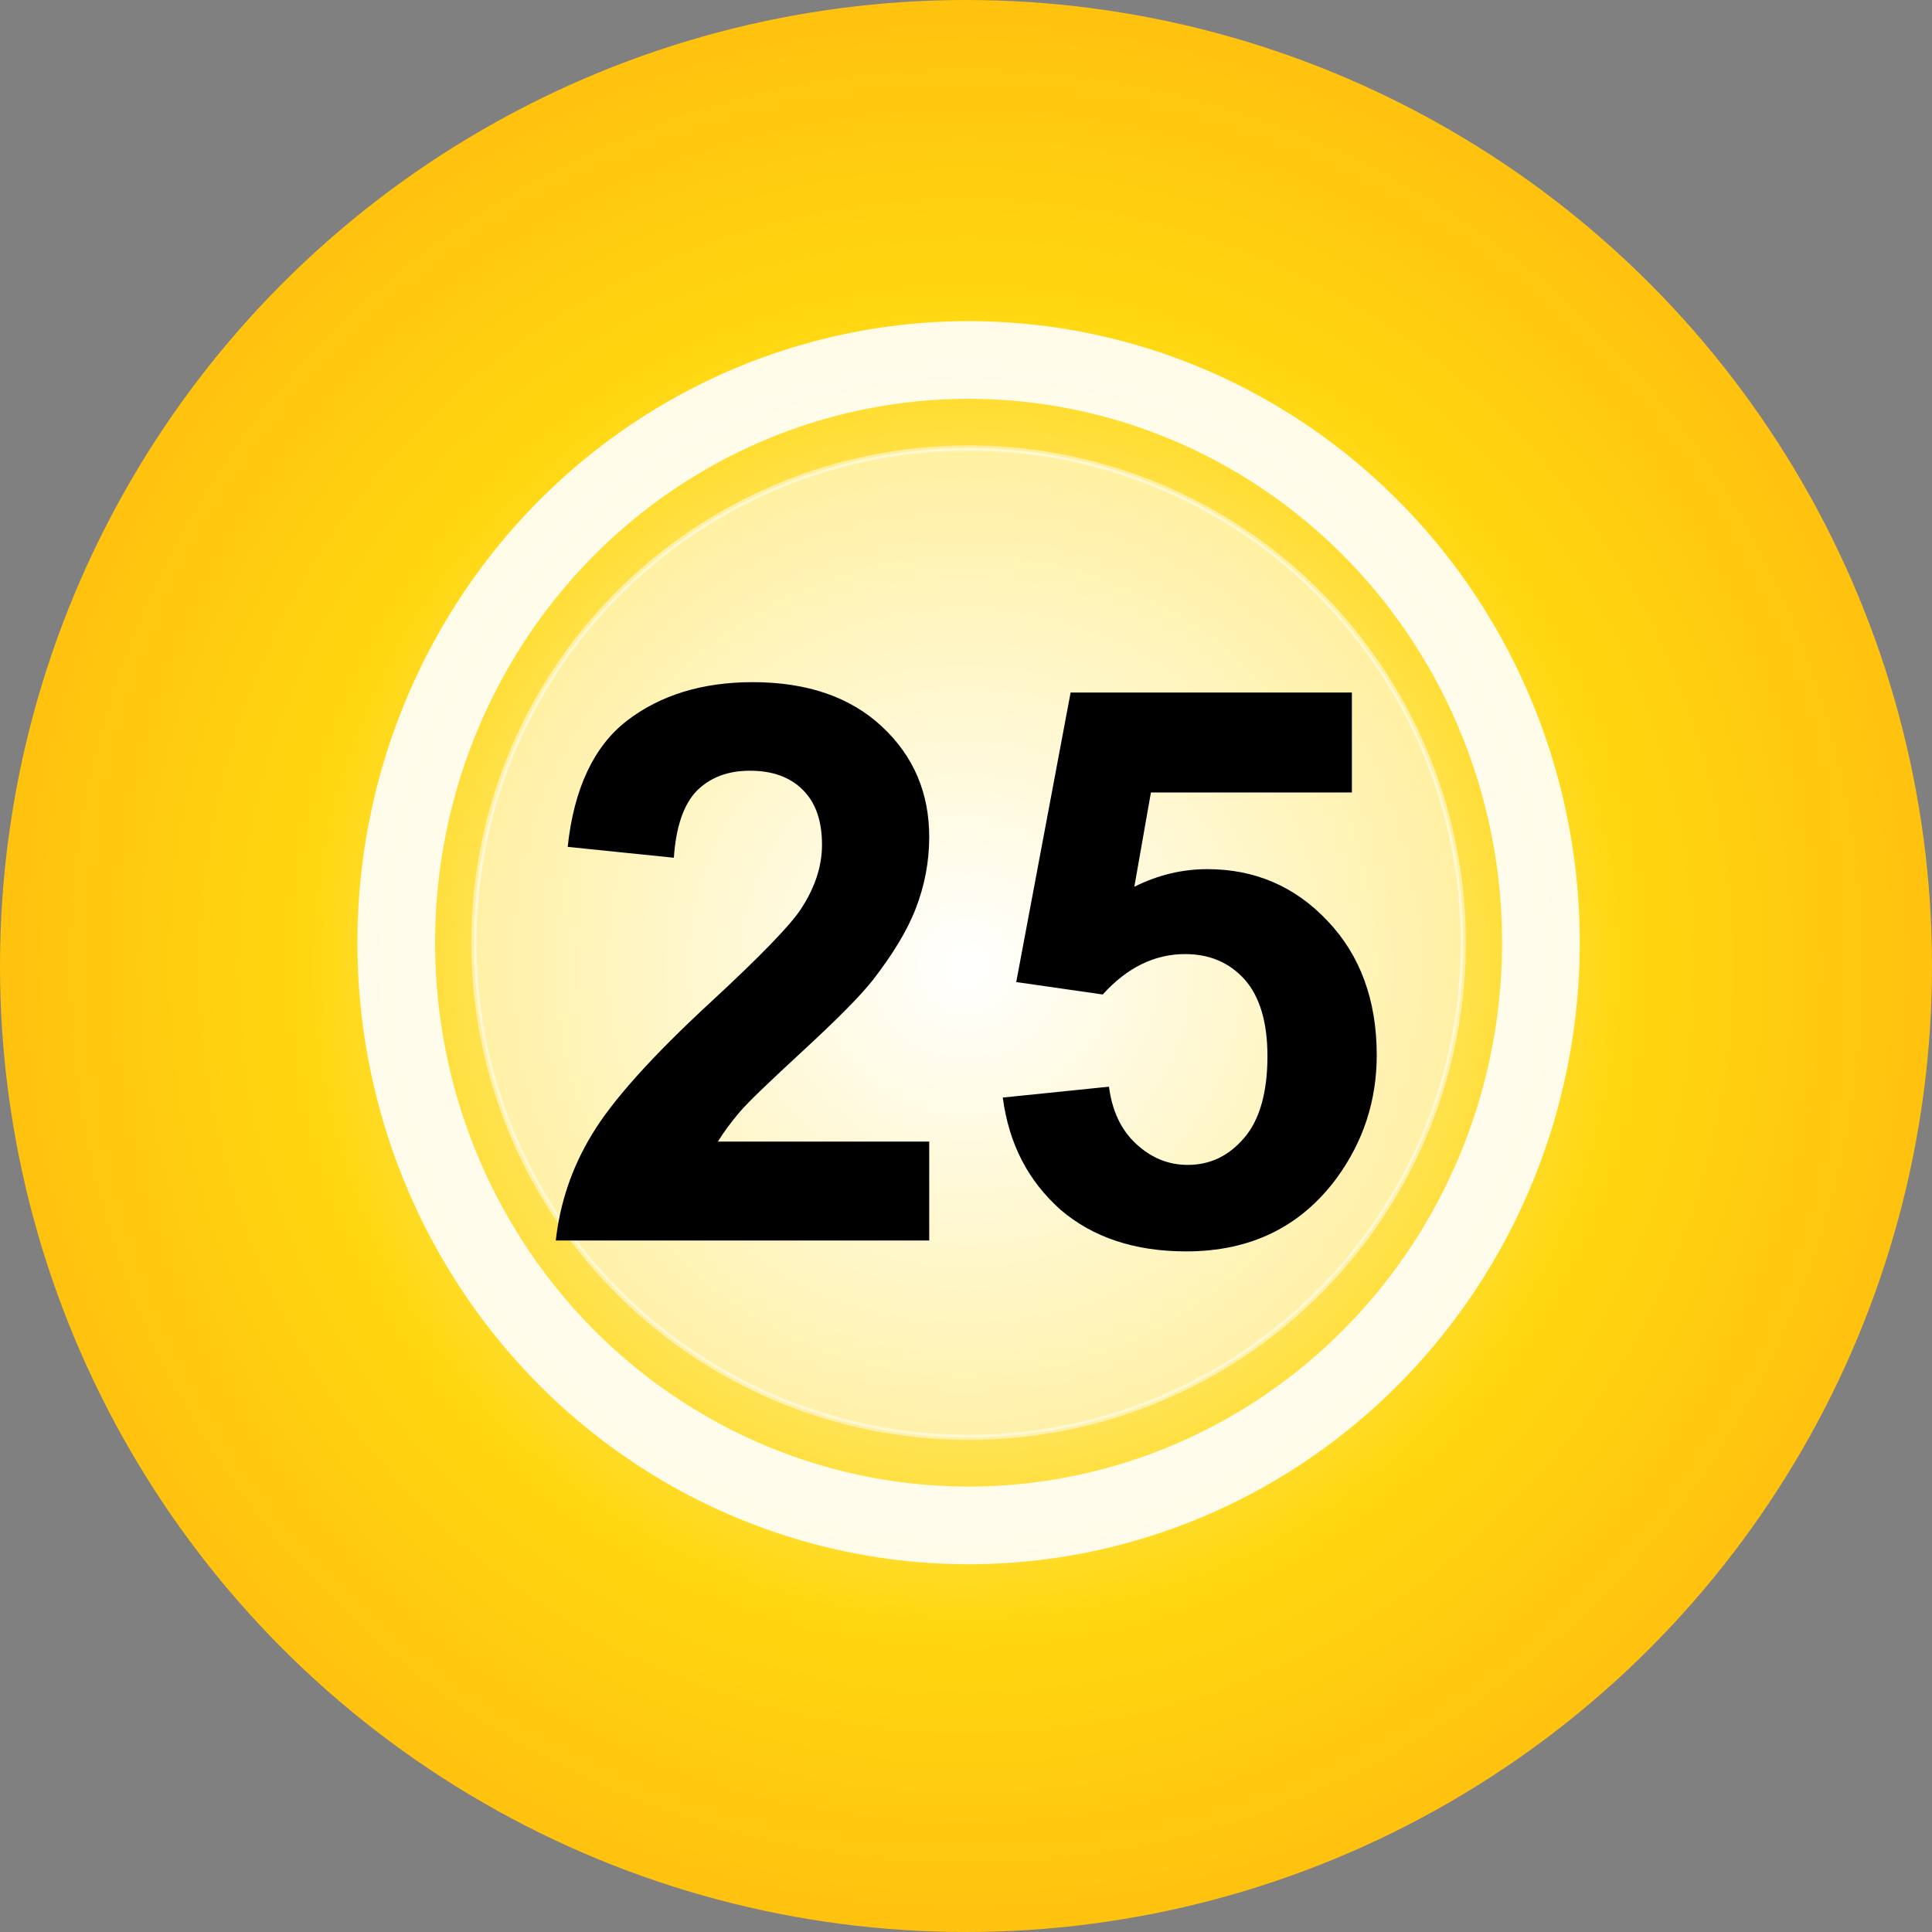 <?xml version="1.0" encoding="utf-8"?>
<!-- Generator: Adobe Illustrator 23.0.1, SVG Export Plug-In . SVG Version: 6.00 Build 0)  -->
<svg version="1.1" id="Layer_1" xmlns="http://www.w3.org/2000/svg" xmlns:xlink="http://www.w3.org/1999/xlink" x="0px" y="0px"
	 viewBox="0 0 373 373" style="enable-background:new 0 0 373 373;" xml:space="preserve">
<rect x="0" y="0" width="373" height="373" fill="#808080" stroke="none"/>
<style type="text/css">
	.st0{fill:url(#SVGID_1_);}
	.st1{opacity:0.5;fill:#FFFFFF;stroke:#FFFFFF;stroke-miterlimit:10;enable-background:new    ;}
	.st2{opacity:0.9;fill:none;stroke:#FFFFFF;stroke-width:15;stroke-miterlimit:10;enable-background:new    ;}
	.st3{fill:none;}
	.st4{enable-background:new    ;}
</style>
<radialGradient id="SVGID_1_" cx="186.5" cy="361.5" r="186.5" gradientTransform="matrix(1 0 0 -1 0 548)" gradientUnits="userSpaceOnUse">
	<stop  offset="6.926126e-08" style="stop-color:#FFFFFF"/>
	<stop  offset="0.684" style="stop-color:#FFD70F"/>
	<stop  offset="0.996" style="stop-color:#FFC20F"/>
</radialGradient>
<circle class="st0" cx="186.5" cy="186.5" r="186.5"/>
<circle class="st1" cx="187" cy="182" r="95.5"/>
<ellipse class="st2" cx="187" cy="182" rx="110.5" ry="112.5"/>
<rect x="144.5" y="151" class="st3" width="85" height="62"/>
<g class="st4">
	<path d="M179.4,220.4v19.1h-72.1c0.8-7.2,3.1-14.1,7-20.5c3.9-6.5,11.6-15.1,23.1-25.7c9.3-8.6,15-14.5,17.1-17.6
		c2.8-4.2,4.2-8.4,4.2-12.6c0-4.6-1.2-8.1-3.7-10.6c-2.5-2.5-5.9-3.7-10.2-3.7c-4.3,0-7.7,1.3-10.3,3.9c-2.5,2.6-4,6.9-4.4,12.9
		l-20.5-2.1c1.2-11.3,5.1-19.5,11.5-24.4c6.4-4.9,14.5-7.4,24.2-7.4c10.6,0,18.9,2.9,25,8.6c6.1,5.7,9.1,12.8,9.1,21.3
		c0,4.8-0.9,9.4-2.6,13.8c-1.7,4.4-4.5,8.9-8.2,13.7c-2.5,3.2-7,7.7-13.5,13.7c-6.5,6-10.6,9.9-12.3,11.9c-1.7,2-3.1,3.9-4.2,5.7
		H179.4z"/>
	<path d="M193.6,211.9l20.5-2.1c0.6,4.6,2.3,8.3,5.2,11c2.9,2.7,6.2,4.1,10,4.1c4.3,0,7.9-1.7,10.9-5.2c3-3.5,4.5-8.8,4.5-15.8
		c0-6.6-1.5-11.5-4.4-14.8c-3-3.3-6.8-4.9-11.5-4.9c-5.9,0-11.2,2.6-15.9,7.8l-16.7-2.4l10.5-55.9H261v19.3h-38.8l-3.2,18.2
		c4.6-2.3,9.3-3.4,14.1-3.4c9.1,0,16.9,3.3,23.2,10c6.3,6.6,9.5,15.3,9.5,25.9c0,8.8-2.6,16.7-7.7,23.7c-7,9.5-16.7,14.2-29.1,14.2
		c-9.9,0-18-2.7-24.2-8C198.5,228,194.8,220.9,193.6,211.9z"/>
</g>
</svg>
